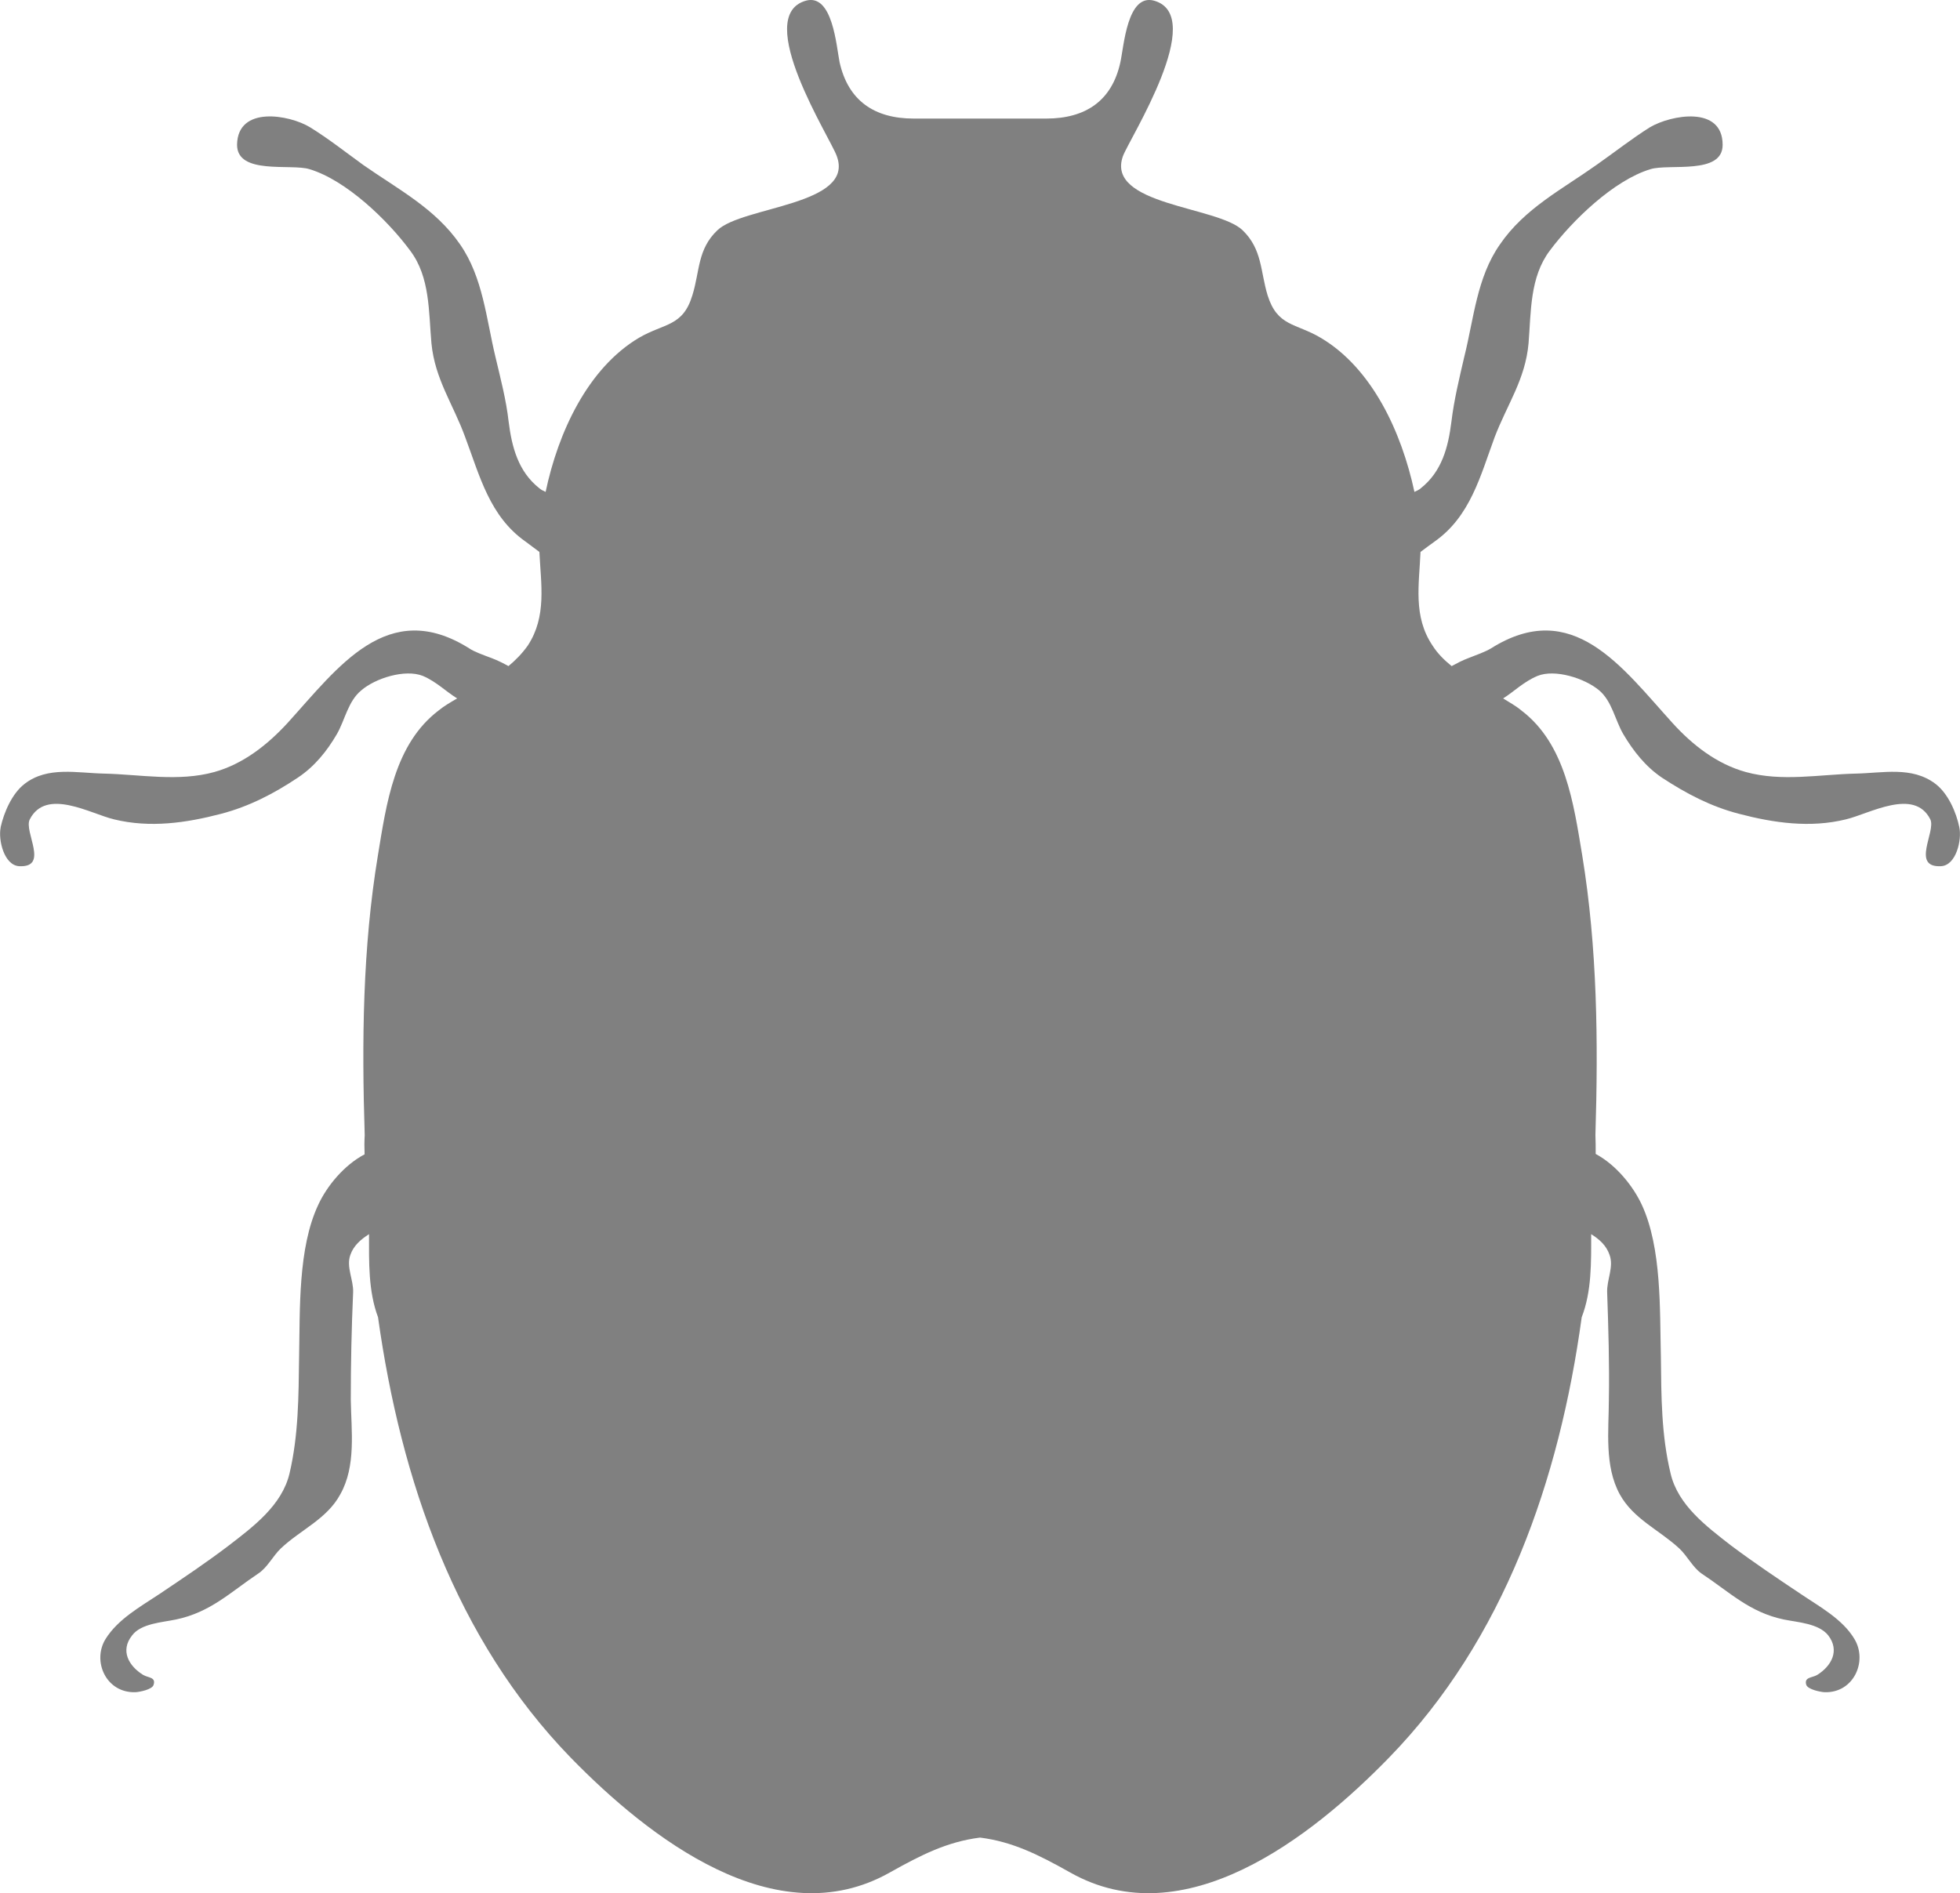 <?xml version="1.0" encoding="UTF-8"?>
<svg id="Layer_2" data-name="Layer 2" xmlns="http://www.w3.org/2000/svg" viewBox="0 0 654.5 632.3">
  <defs>
    <style>
      .cls-1 {
        fill:#808080
      }
    </style>
  </defs>
  <g id="Layer_1-2" data-name="Layer 1">
    <path class="cls-1" d="m.2,276.34c1.11-5,3.81-11.32,8.03-14.55,7.69-5.96,17.62-3.57,26.73-3.41,12.05.31,24.7,2.76,36.57-.52,9.67-2.68,17.78-9.08,24.52-16.42,16.86-18.56,33.39-42.06,60.65-24.88,1.7,1.15,4.59,2.16,7.57,3.28,1.91.73,3.83,1.69,5.52,2.63,2.36-1.95,4.54-4.17,6.44-6.84,6.41-9.74,4.4-20.48,3.89-31.29-1.62-1.17-3.11-2.37-4.63-3.46-11.98-8.41-15.28-21.89-20.16-34.9-4.01-11.04-10.08-19.26-11.26-31.31-.95-10.57-.42-22.07-7.07-30.92-7.46-10.13-21.35-23.55-33.65-27.25-6.14-1.93-24.22,2.03-24.19-8.18.21-13.14,17.51-9.97,24.31-5.85,6.21,3.82,12,8.41,17.87,12.65,11.61,8.12,24.02,14.5,32.28,26.49,7.66,11.03,8.75,24.83,11.82,37.58,1.69,7.16,3.6,14.39,4.41,21.65,1.07,8.49,3.19,16.66,10.27,22.25.62.55,1.34.83,2.08,1.2,4.2-19.99,14.11-41.33,31.18-51.48,8.5-4.94,14.67-3.69,17.83-14.21,2.51-8.04,1.65-15.33,8.35-21.7,8.42-8.07,46-8.3,39.86-24.78-1.96-5.78-28.39-46.82-10.29-51.9,8.93-2.44,10.15,15.22,11.24,20.59,2.86,12.75,11.52,18.79,24.76,18.79h44.24c13.25,0,21.98-6.04,24.75-18.79,1.2-5.36,2.28-23.03,11.25-20.59,18.01,5.08-8.24,46.12-10.38,51.9-5.91,16.48,31.59,16.71,39.95,24.78,6.59,6.37,5.9,13.66,8.34,21.7,3.29,10.52,9.41,9.27,17.72,14.21,17.19,10.15,27.03,31.49,31.32,51.48.72-.36,1.5-.65,2.1-1.2,7.09-5.6,9.19-13.77,10.25-22.25.87-7.26,2.63-14.49,4.29-21.65,3.2-12.75,4.18-26.55,11.93-37.58,8.21-12,20.74-18.37,32.17-26.49,6.05-4.24,11.84-8.82,17.96-12.65,7.04-4.11,24.17-7.28,24.22,5.85.09,10.2-17.89,6.25-24.1,8.18-12.23,3.69-26.1,17.12-33.65,27.25-6.65,8.85-6.21,20.35-7.06,30.92-1.08,12.05-7.08,20.27-11.31,31.31-4.8,13.01-8.12,26.49-20.08,34.9-1.55,1.09-3.1,2.29-4.69,3.46-.44,10.8-2.56,21.55,4.03,31.29,1.69,2.68,3.96,4.89,6.37,6.84,1.73-.94,3.55-1.9,5.49-2.63,2.89-1.12,5.75-2.14,7.64-3.28,27.26-17.18,43.74,6.32,60.59,24.88,6.65,7.34,14.8,13.74,24.54,16.42,11.97,3.28,24.35.83,36.51.52,9.14-.16,18.92-2.55,26.77,3.41,4.26,3.23,6.98,9.55,7.99,14.55.87,4.14-1.01,12.65-6.09,12.96-10.16.52-1.64-11.63-3.6-15.64-5.38-10.67-20.34-1.85-28.19,0-11.91,2.94-24.05,1.2-35.68-1.85-9.42-2.44-17.61-6.74-25.78-12.1-5.45-3.7-9.51-8.82-12.91-14.57-2.69-4.63-3.76-10.96-8-14.55-4.83-4.06-14.76-7.21-20.61-4.84-4.62,1.93-7.81,5.21-11.48,7.52,2.02,1.25,4.2,2.45,6.08,4.01,14.77,11.22,17.45,31.07,20.35,48.51,5.04,30.89,5.34,62.1,4.39,93.3.09,2.08.09,4.24.09,6.32,6.88,3.7,12.49,10.75,15.38,16.94,6.72,14.49,6,35.08,6.39,50.88.14,13.14.14,26.02,3.23,38.86,2.47,10.67,12.08,17.77,20.2,24.1,7.66,5.73,15.47,10.98,23.36,16.24,6.23,4.22,13.87,8.33,17.83,14.97,4.51,7.44-.26,18.14-9.99,17.78-1.3-.06-5.54-.89-6.08-2.45-.81-2.63,1.96-2.31,3.67-3.33,4.69-2.94,7.6-8.07,3.67-13.19-3.2-4.01-10.18-4.35-14.84-5.31-11.45-2.39-18.07-9.13-27.44-15.33-2.91-1.98-4.83-5.96-7.48-8.41-6.77-6.27-15.3-9.79-19.87-18.09-5.15-9.47-3.67-21.18-3.63-31.57.21-11.92-.16-23.92-.57-35.84-.18-4.14,2.29-8.49.8-12.54-1.08-3.15-3.37-5.18-6.14-6.92,0,9.37.21,19.05-3.16,27.75-7.46,54.36-25.84,107.51-64.32,147.07-25.99,26.73-68.46,59.91-106.52,38.36-10.53-5.91-19.18-10.26-30.07-11.64-10.92,1.38-19.57,5.73-30.1,11.64-38.09,21.55-80.58-11.64-106.61-38.36-38.4-39.56-56.71-92.7-64.32-147.07-3.28-8.77-3.01-18.48-3.01-27.75-2.72,1.75-5.13,3.77-6.23,6.92-1.47,4.06,1.11,8.41.92,12.54-.53,11.92-.78,23.92-.78,35.84.16,10.39,1.82,22.1-3.49,31.57-4.47,8.3-13.24,11.82-19.87,18.09-2.59,2.45-4.5,6.43-7.57,8.41-9.25,6.2-15.93,12.93-27.44,15.33-4.5.96-11.66,1.3-14.65,5.31-4.09,5.13-1.07,10.25,3.67,13.19,1.68,1.01,4.36.7,3.5,3.33-.43,1.56-4.69,2.39-6.04,2.45-9.77.36-14.59-10.33-9.99-17.78,4.15-6.64,11.58-10.75,17.93-14.97,7.82-5.26,15.69-10.51,23.21-16.24,8.2-6.32,17.78-13.43,20.29-24.1,3.01-12.83,3.01-25.71,3.19-38.86.33-15.8-.42-36.39,6.42-50.88,2.86-6.19,8.56-13.19,15.45-16.81-.09-2.21-.09-4.32.04-6.4-.99-31.25-.71-62.41,4.39-93.35,2.86-17.44,5.54-37.29,20.31-48.51,1.9-1.56,4.04-2.76,6.17-4.01-3.76-2.32-6.95-5.6-11.45-7.52-5.97-2.37-15.9.78-20.58,4.84-4.39,3.59-5.45,9.92-8.11,14.55-3.34,5.75-7.5,10.88-13.04,14.57-8,5.36-16.34,9.66-25.66,12.1-11.63,3.04-23.71,4.79-35.73,1.85-7.85-1.85-22.67-10.67-28.14,0-2.12,4.01,6.63,16.16-3.55,15.64-5.06-.31-7.04-8.82-6.17-12.96H.2Z"/>
  </g>
</svg>